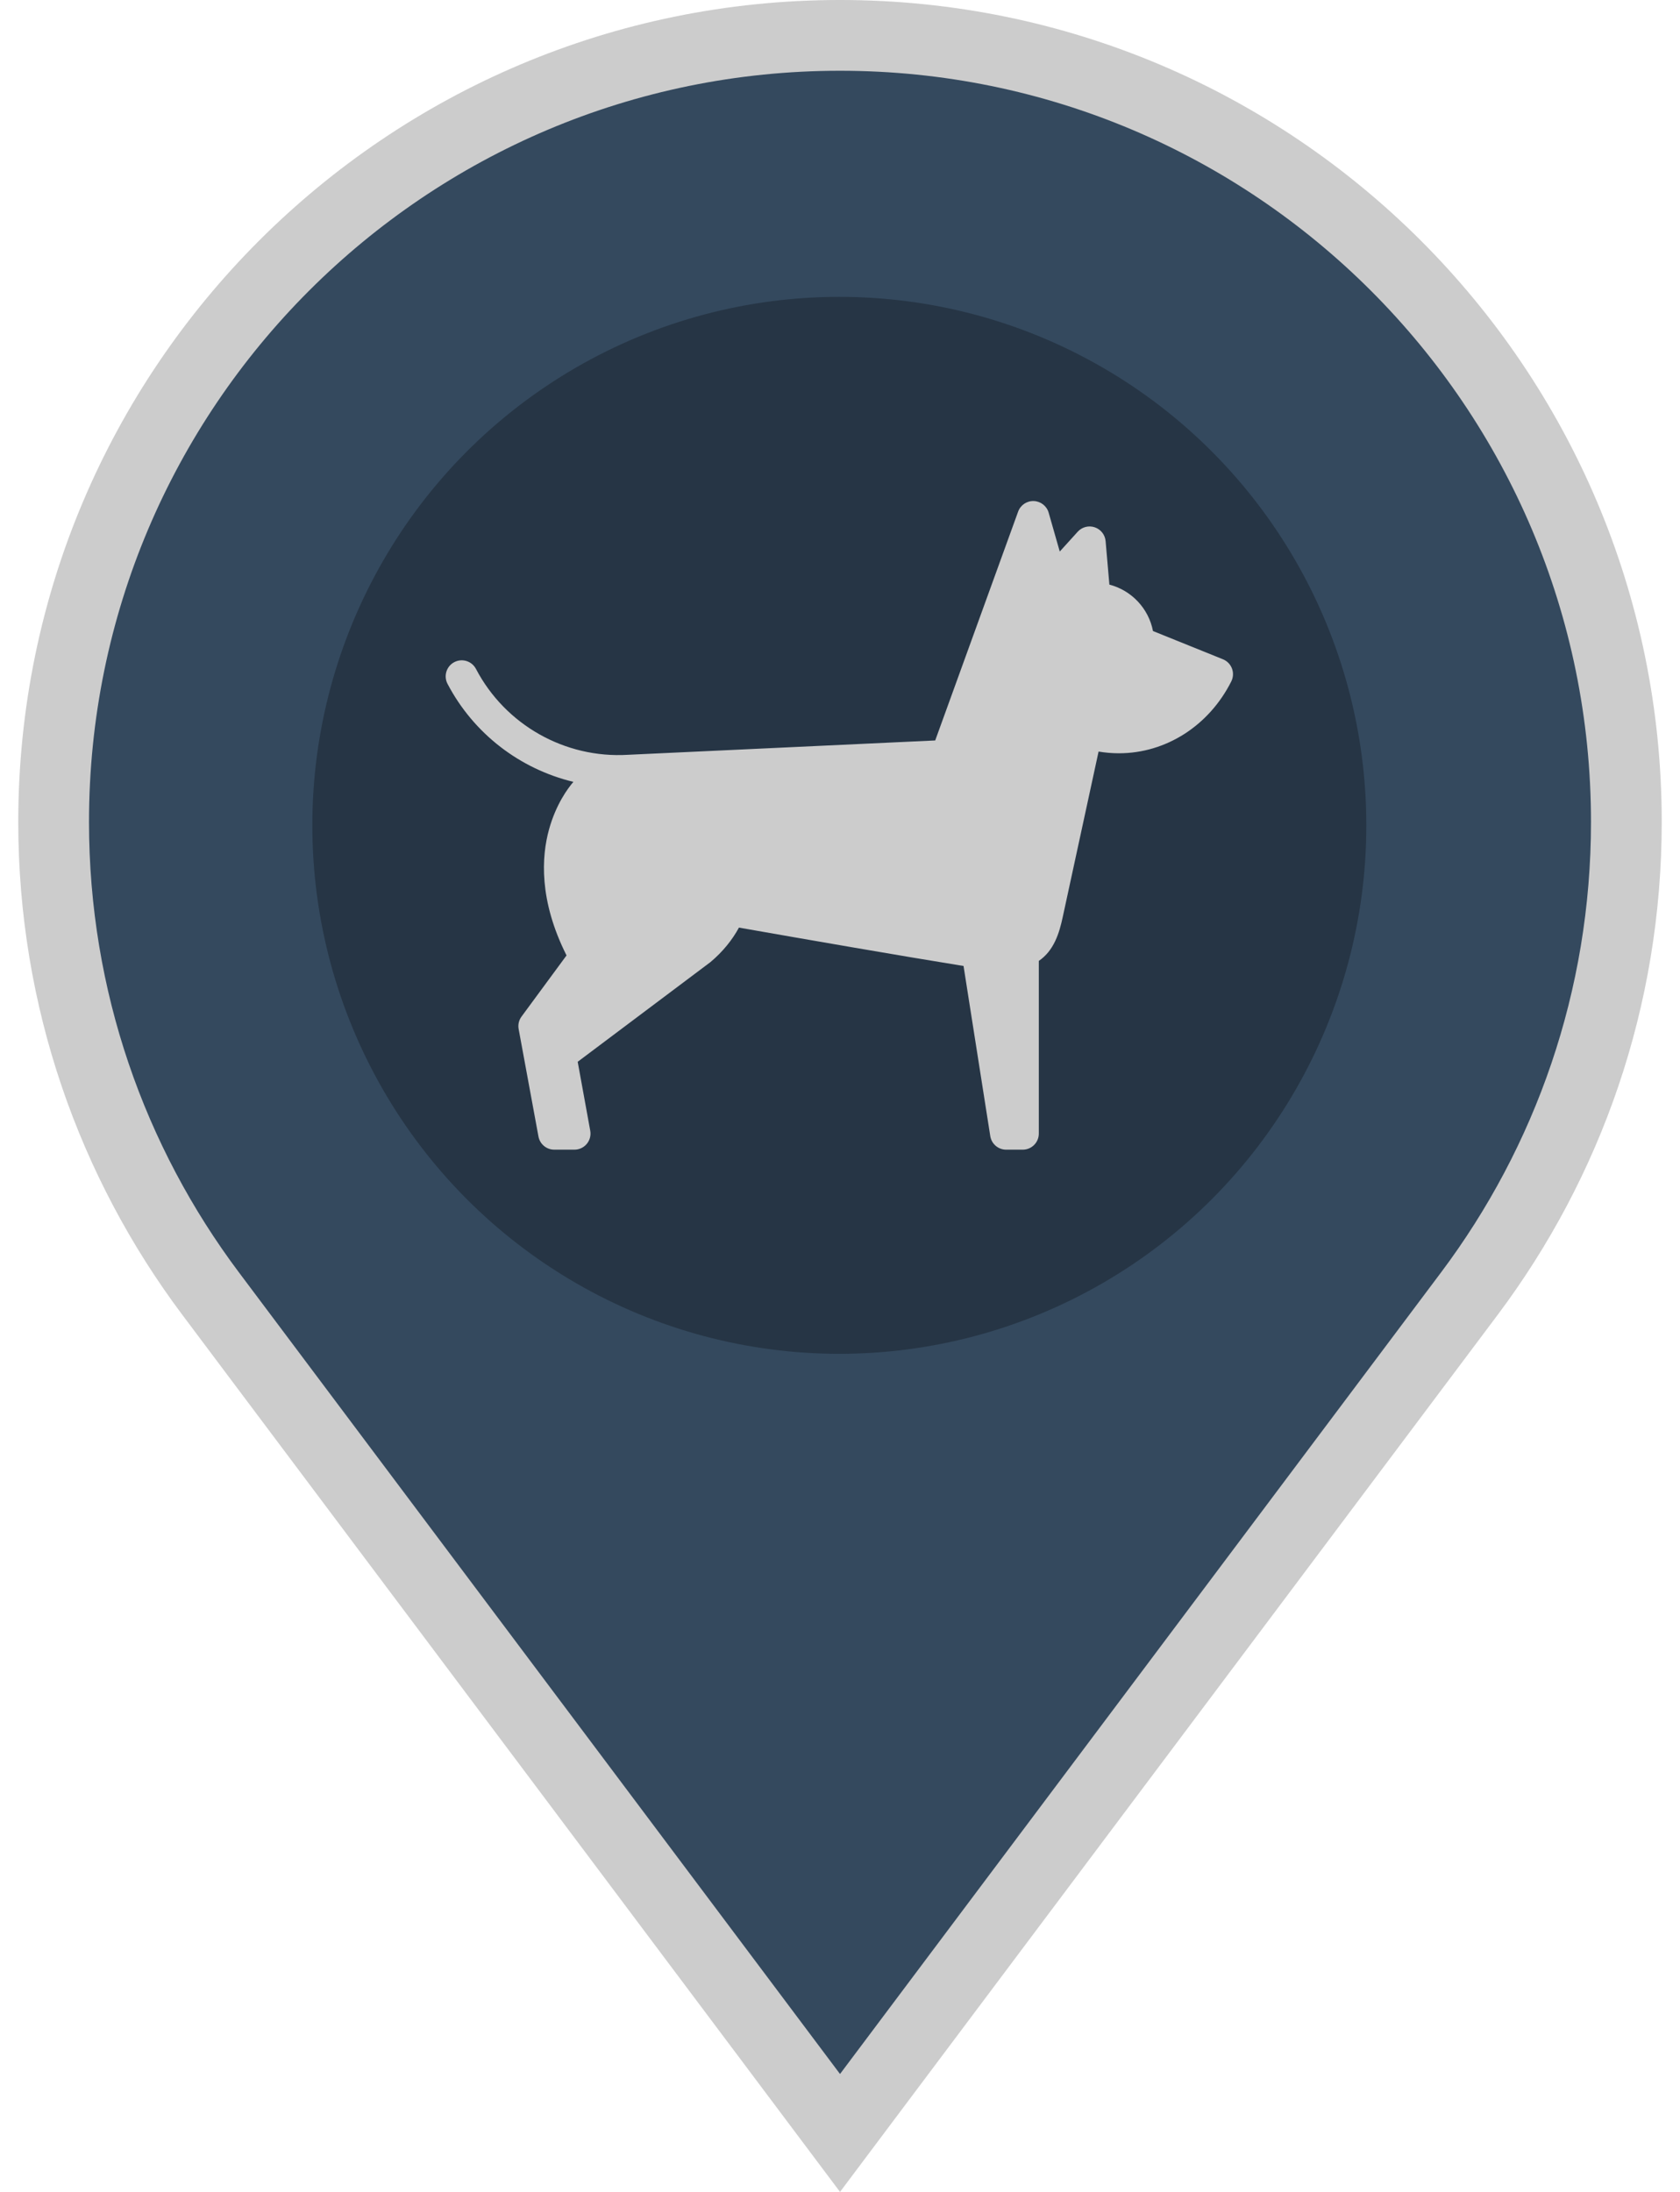 <svg width="46" height="60" version="1.1" viewBox="0 0 218.77 507.04" xmlns="http://www.w3.org/2000/svg">
 <g transform="translate(-133.22 8.183)" stroke="#fff" stroke-width="16.368" fill="#34495e">
  <path d="m242.61 0c-100.48 0-181.96 81.473-181.96 181.96 0 40.928 13.504 78.659 36.31 109.08l145.65 194.18 145.64-194.18c22.808-30.416 36.31-68.146 36.31-109.08 0-100.48-81.473-181.96-181.96-181.96z" stroke="#cccccc" stroke-width="16.368" fill="#34495e"/>
 </g>
 <ellipse cx="109.23" cy="190.92" rx="121.94" ry="122.25" fill="#263545" stroke-width="1.618"/>
 <path d="m200.08 154.64c-0.367-0.972-1.123-1.746-2.087-2.135l-16.188-6.531c-1.005-5.229-4.978-9.418-10.089-10.739l-0.873-10.059c-0.128-1.472-1.115-2.728-2.516-3.2-1.4-0.472-2.947-0.071-3.939 1.025l-4.154 4.583-2.568-8.987c-0.442-1.549-1.833-2.637-3.444-2.692-1.62-0.059-3.074 0.932-3.622 2.448l-19.186 52.932s-71.07 3.318-71.099 3.319c-14.574 0.876-28.38-6.922-35.164-19.867-0.953-1.817-3.199-2.519-5.016-1.567-1.818 0.953-2.519 3.199-1.567 5.016 6.065 11.573 16.808 19.716 29.125 22.679-1.279 1.49-4.026 5.184-5.633 10.991-1.747 6.313-2.376 16.378 4.047 29.158l-10.418 14.151c-0.609 0.826-0.848 1.867-0.662 2.877l4.585 24.863c0.325 1.762 1.862 3.042 3.654 3.042h4.671c1.102 0 2.147-0.489 2.853-1.335 0.706-0.846 1-1.962 0.803-3.046l-2.904-15.948 30.719-23.061c0.055-0.042-0.053 0.046 0 0 2.937-2.467 5.07-5.184 6.595-7.978 16.011 2.811 37.922 6.614 51.966 8.876l6.187 39.354c0.284 1.807 1.841 3.139 3.671 3.139h3.843c2.053 0 3.716-1.664 3.716-3.716v-39.948c3.489-2.382 4.736-6.367 5.562-10.269 0.027-0.123 8.267-38.157 8.267-38.157 1.553 0.259 3.122 0.395 4.702 0.395 10.882 0 20.847-6.371 26.006-16.627 0.466-0.927 0.523-2.009 0.157-2.981z" stroke-width=".413" fill="#cccccc"/>
</svg>
